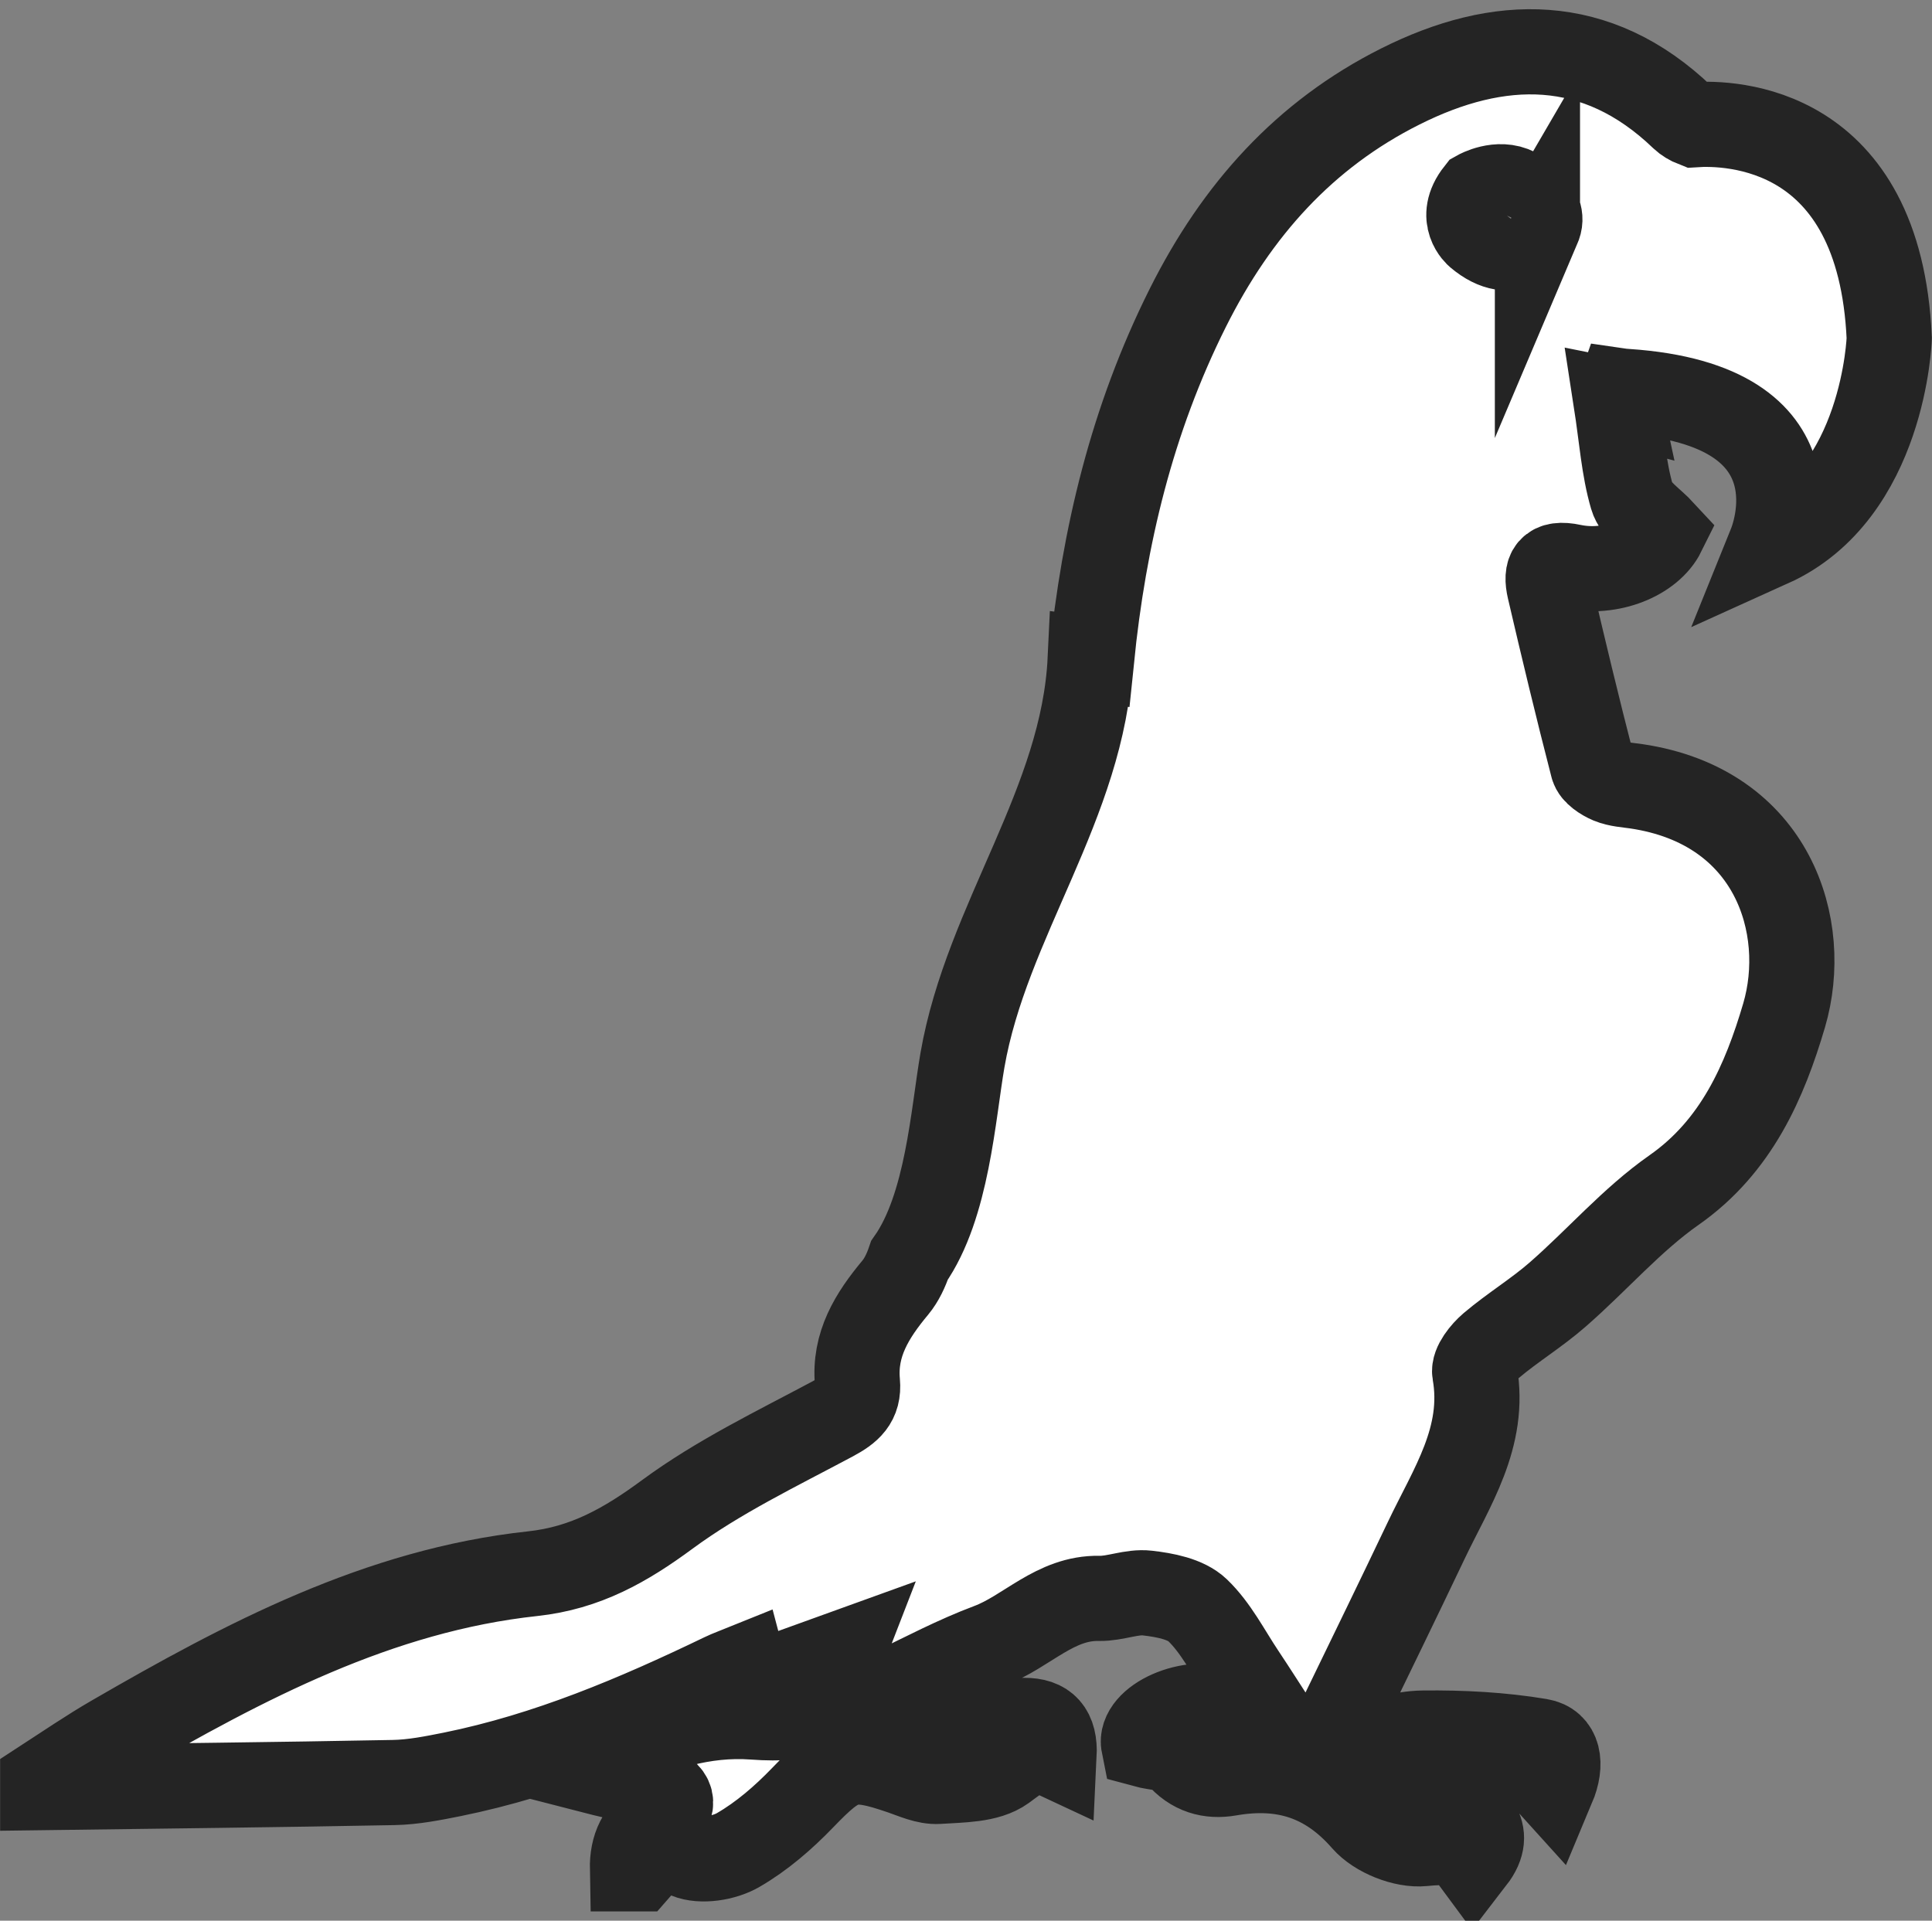 <?xml version="1.0" encoding="utf-8"?>
<!-- Generator: Adobe Illustrator 17.0.0, SVG Export Plug-In . SVG Version: 6.00 Build 0)  -->
<!DOCTYPE svg PUBLIC "-//W3C//DTD SVG 1.1//EN" "http://www.w3.org/Graphics/SVG/1.1/DTD/svg11.dtd">
<svg version="1.1" id="Layer_1" xmlns="http://www.w3.org/2000/svg" xmlns:xlink="http://www.w3.org/1999/xlink" x="0px" y="0px"
	 width="34.021px" height="33.825px" viewBox="0 0 34.021 33.825" enable-background="new 0 0 34.021 33.825" xml:space="preserve">
<rect x="0" y="0" width="34.021" height="33.825" fill="#808080" stroke="none"/>
<path fill="#FFFFFF" stroke="#242424" stroke-width="1.5" stroke-miterlimit="10" d="M1.992,30.596
	c2.314-1.339,4.674-2.589,7.388-2.882c0.93-0.1,1.637-0.503,2.372-1.045c0.898-0.661,1.923-1.154,2.912-1.682
	c0.289-0.155,0.466-0.303,0.435-0.642c-0.062-0.67,0.259-1.18,0.667-1.67c0.112-0.135,0.191-0.307,0.25-0.481
	c0.668-0.952,0.767-2.572,0.932-3.523c0.427-2.462,2.13-4.526,2.25-7.064c0.008,0.001,0.015,0.003,0.023,0.004
	c0.219-2.157,0.709-4.218,1.695-6.189c0.863-1.724,2.058-3.054,3.743-3.899c1.731-0.869,3.452-0.915,4.972,0.546
	c0.054,0.051,0.128,0.096,0.208,0.127c0.617-0.041,3.261,0.003,3.429,3.759c0,0-0.087,2.731-2.091,3.636
	c0.023-0.057,1.022-2.458-2.534-2.697c-0.044-0.003-0.086-0.006-0.127-0.012c-0.024,0.067-0.027,0.131-0.014,0.193
	c-0.015-0.004-0.03-0.007-0.045-0.01c0.1,0.647,0.134,1.183,0.281,1.686c0.069,0.238,0.353,0.414,0.55,0.628
	c-0.22,0.445-0.922,0.744-1.604,0.6c-0.393-0.084-0.472,0.081-0.399,0.395c0.243,1.045,0.494,2.089,0.762,3.127
	c0.027,0.106,0.182,0.206,0.3,0.256c0.143,0.059,0.309,0.067,0.466,0.09c2.412,0.357,3.061,2.477,2.604,4.033
	c-0.341,1.159-0.837,2.307-1.937,3.077c-0.747,0.523-1.358,1.237-2.051,1.841c-0.369,0.323-0.795,0.581-1.169,0.898
	c-0.139,0.118-0.316,0.338-0.291,0.479c0.199,1.135-0.412,2.022-0.857,2.959c-0.482,1.013-0.974,2.021-1.463,3.03
	c-0.074,0.151-0.164,0.295-0.288,0.515c0.18,0.027,0.34,0.087,0.487,0.065c0.407-0.061,0.808-0.22,1.213-0.223
	c0.685-0.008,1.38,0.028,2.054,0.141c0.332,0.055,0.399,0.393,0.226,0.805c-0.699-0.775-1.123,0.031-1.725,0.213
	c0.272,0.315,0.705,0.56,0.318,1.062c-0.237-0.321-0.504-0.31-0.871-0.274c-0.338,0.034-0.816-0.156-1.042-0.414
	c-0.658-0.753-1.426-0.988-2.38-0.822c-0.33,0.057-0.643-0.022-0.894-0.323c-0.107-0.127-0.375-0.118-0.608-0.182
	c-0.085-0.421,0.806-0.857,1.478-0.611c0.277,0.101,0.534,0.257,0.883,0.317c-0.206-0.319-0.408-0.638-0.618-0.953
	c-0.256-0.383-0.47-0.812-0.795-1.124c-0.206-0.197-0.577-0.266-0.884-0.301c-0.274-0.032-0.564,0.1-0.846,0.094
	c-0.777-0.016-1.275,0.588-1.934,0.835c-0.592,0.222-1.155,0.519-1.725,0.795c-0.143,0.068-0.265,0.18-0.397,0.272
	c0.013,0.042,0.027,0.084,0.04,0.127c0.189,0,0.387,0.036,0.566-0.007c0.611-0.146,1.211-0.261,1.801,0.084
	c0.087,0.051,0.216,0.043,0.325,0.043c0.377-0.002,0.55,0.18,0.529,0.611c-0.383-0.179-0.591,0.021-0.883,0.234
	c-0.29,0.211-0.762,0.202-1.159,0.229c-0.209,0.013-0.432-0.092-0.641-0.164c-0.9-0.308-1.072-0.247-1.745,0.451
	c-0.337,0.35-0.718,0.681-1.136,0.922c-0.246,0.143-0.649,0.208-0.898,0.105c-0.402-0.165-0.63-0.047-0.868,0.226h-0.095
	c-0.007-0.375,0.123-0.664,0.457-0.877c0.286-0.183,0.303-0.425-0.049-0.554c-0.325-0.119-0.672-0.179-1.079-0.284
	c0.072-0.092,0.167-0.335,0.337-0.41c0.781-0.342,1.574-0.613,2.466-0.548c0.98,0.071,1.171-0.109,1.564-1.125
	c-0.556,0.201-1.085,0.391-1.644,0.593c-0.036-0.135-0.062-0.23-0.093-0.348c-0.136,0.055-0.254,0.096-0.366,0.15
	c-1.531,0.738-3.09,1.399-4.765,1.739c-0.341,0.068-0.689,0.138-1.034,0.144c-2.059,0.04-4.119,0.061-6.179,0.089v-0.095
	C1.16,31.121,1.566,30.842,1.992,30.596z M26.023,4.136c0.637,0.54,1.004-0.034,1.05-0.113v0.003
	c0.003-0.007,0.007-0.014,0.01-0.022c0.172-0.359-0.382-0.651-0.382-0.651c-0.314-0.165-0.678,0.04-0.678,0.04
	C25.669,3.841,26.023,4.136,26.023,4.136z"/>
</svg>

